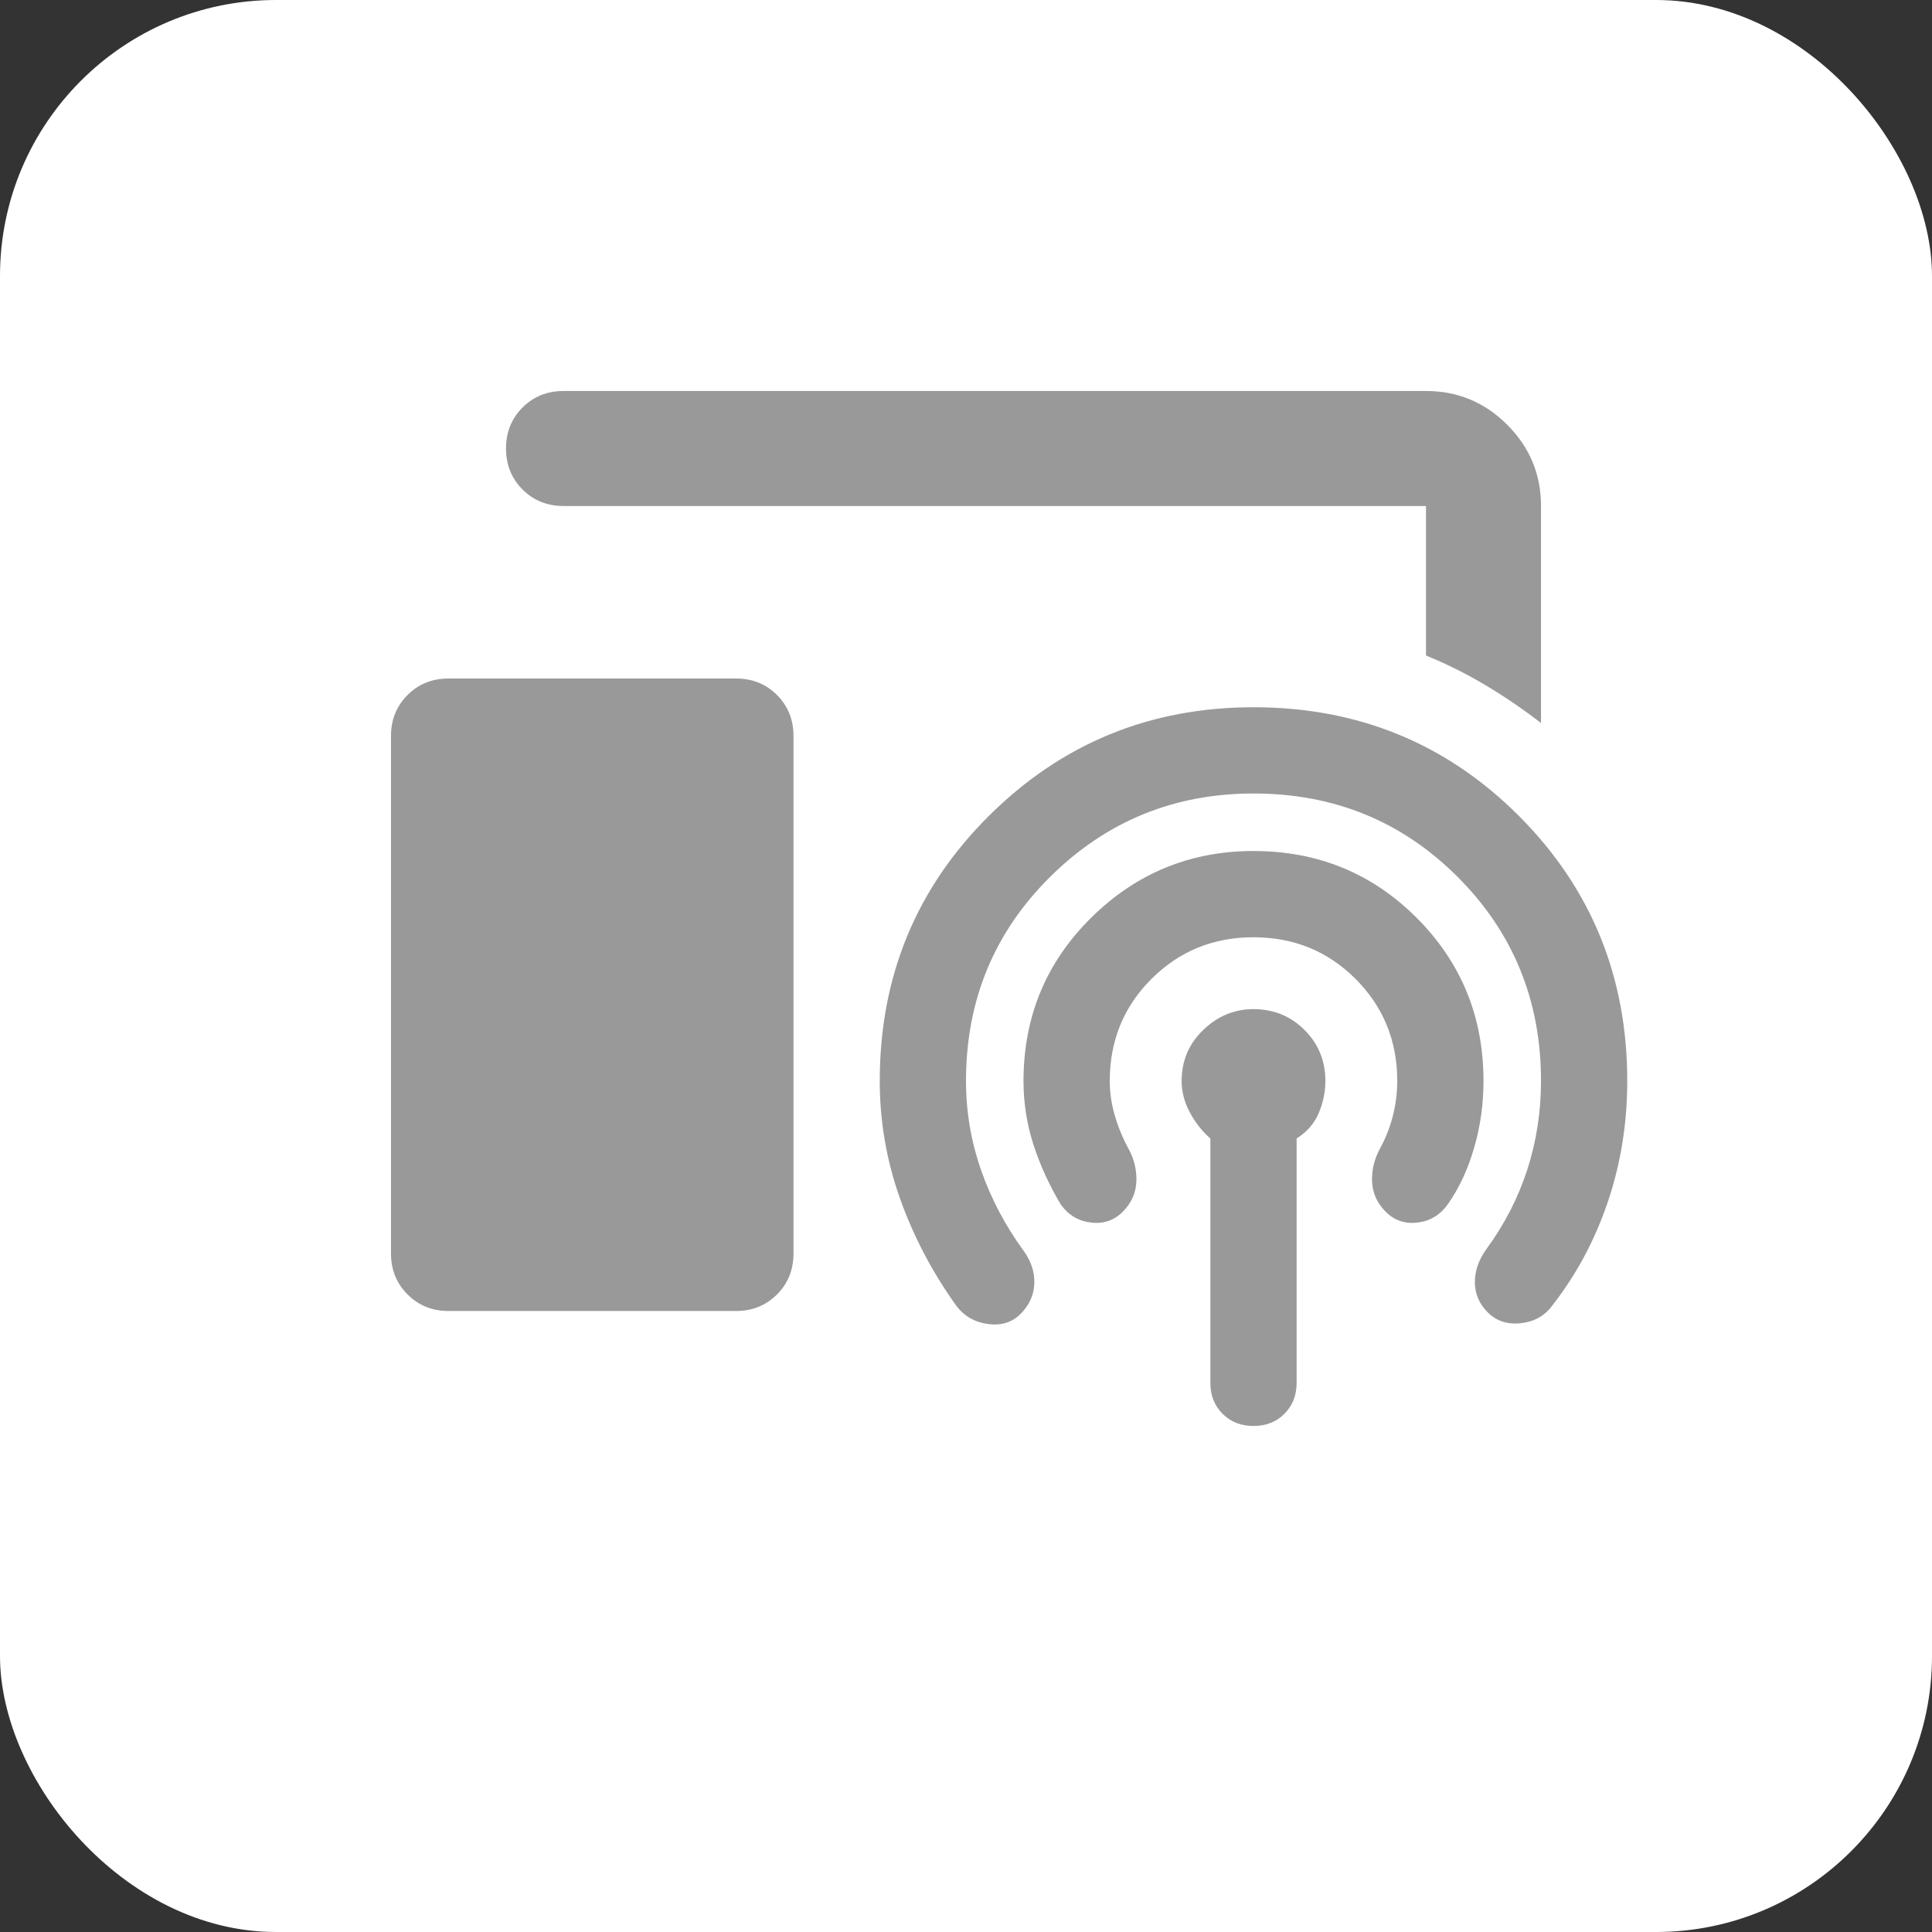 <svg width="56" height="56" viewBox="0 0 56 56" fill="none" xmlns="http://www.w3.org/2000/svg">
<rect x="0" y="0" width="56" height="56" fill="#333333" stroke="none"/>
<rect width="56" height="56" rx="8" fill="white"/>
<path d="M44.667 20.958C44.167 20.57 43.639 20.208 43.083 19.875C42.528 19.542 41.944 19.25 41.333 19V14.667H16.333C15.861 14.667 15.465 14.507 15.145 14.187C14.826 13.868 14.667 13.472 14.667 13C14.667 12.528 14.826 12.132 15.145 11.812C15.465 11.493 15.861 11.333 16.333 11.333H41.333C42.25 11.333 43.035 11.659 43.688 12.312C44.341 12.965 44.667 13.75 44.667 14.667V20.958ZM13 38C12.528 38 12.132 37.84 11.813 37.52C11.493 37.201 11.333 36.806 11.333 36.333V21.333C11.333 20.861 11.493 20.465 11.813 20.145C12.132 19.826 12.528 19.667 13 19.667H21.333C21.806 19.667 22.202 19.826 22.522 20.145C22.841 20.465 23 20.861 23 21.333V36.333C23 36.806 22.841 37.201 22.522 37.52C22.202 37.84 21.806 38 21.333 38H13ZM35.083 40.083V33C34.833 32.778 34.632 32.521 34.48 32.228C34.327 31.937 34.25 31.639 34.25 31.333C34.25 30.75 34.458 30.257 34.875 29.855C35.292 29.452 35.778 29.25 36.333 29.25C36.917 29.25 37.41 29.452 37.813 29.855C38.216 30.257 38.417 30.75 38.417 31.333C38.417 31.639 38.355 31.945 38.23 32.25C38.105 32.556 37.889 32.806 37.583 33V40.083C37.583 40.444 37.466 40.743 37.23 40.98C36.993 41.216 36.694 41.333 36.333 41.333C35.972 41.333 35.673 41.216 35.437 40.98C35.201 40.743 35.083 40.444 35.083 40.083ZM32.542 35.125C32.292 35.375 31.986 35.479 31.625 35.437C31.264 35.396 30.972 35.222 30.75 34.917C30.417 34.361 30.153 33.785 29.958 33.188C29.764 32.591 29.667 31.972 29.667 31.333C29.667 29.472 30.32 27.896 31.625 26.603C32.931 25.312 34.5 24.667 36.333 24.667C38.194 24.667 39.771 25.312 41.062 26.603C42.354 27.896 43 29.472 43 31.333C43 32 42.91 32.646 42.728 33.27C42.548 33.896 42.292 34.444 41.958 34.917C41.736 35.222 41.444 35.396 41.083 35.437C40.722 35.479 40.417 35.375 40.167 35.125C39.917 34.875 39.785 34.583 39.77 34.25C39.757 33.917 39.833 33.597 40 33.292C40.167 32.986 40.292 32.667 40.375 32.333C40.458 32 40.5 31.667 40.5 31.333C40.5 30.167 40.097 29.181 39.292 28.375C38.486 27.57 37.5 27.167 36.333 27.167C35.167 27.167 34.181 27.57 33.375 28.375C32.569 29.181 32.167 30.167 32.167 31.333C32.167 31.667 32.216 32 32.313 32.333C32.41 32.667 32.542 32.986 32.708 33.292C32.875 33.597 32.952 33.917 32.938 34.25C32.924 34.583 32.792 34.875 32.542 35.125ZM29.583 38.083C29.333 38.333 29.014 38.431 28.625 38.375C28.236 38.319 27.931 38.139 27.708 37.833C27.014 36.861 26.472 35.826 26.083 34.728C25.695 33.632 25.5 32.5 25.5 31.333C25.5 28.306 26.556 25.743 28.667 23.645C30.778 21.548 33.333 20.5 36.333 20.5C39.361 20.5 41.924 21.548 44.022 23.645C46.118 25.743 47.167 28.306 47.167 31.333C47.167 32.556 46.98 33.722 46.605 34.833C46.23 35.944 45.694 36.944 45 37.833C44.778 38.139 44.472 38.312 44.083 38.353C43.694 38.396 43.375 38.292 43.125 38.042C42.875 37.792 42.75 37.5 42.75 37.167C42.75 36.833 42.861 36.514 43.083 36.208C43.611 35.486 44.007 34.715 44.272 33.895C44.535 33.076 44.667 32.222 44.667 31.333C44.667 29 43.861 27.028 42.25 25.417C40.639 23.806 38.667 23 36.333 23C34.028 23 32.063 23.806 30.438 25.417C28.813 27.028 28 29 28 31.333C28 32.222 28.146 33.083 28.437 33.917C28.729 34.75 29.139 35.528 29.667 36.25C29.889 36.556 29.993 36.875 29.98 37.208C29.966 37.542 29.833 37.833 29.583 38.083V38.083Z" fill="#999999"/>
</svg>

